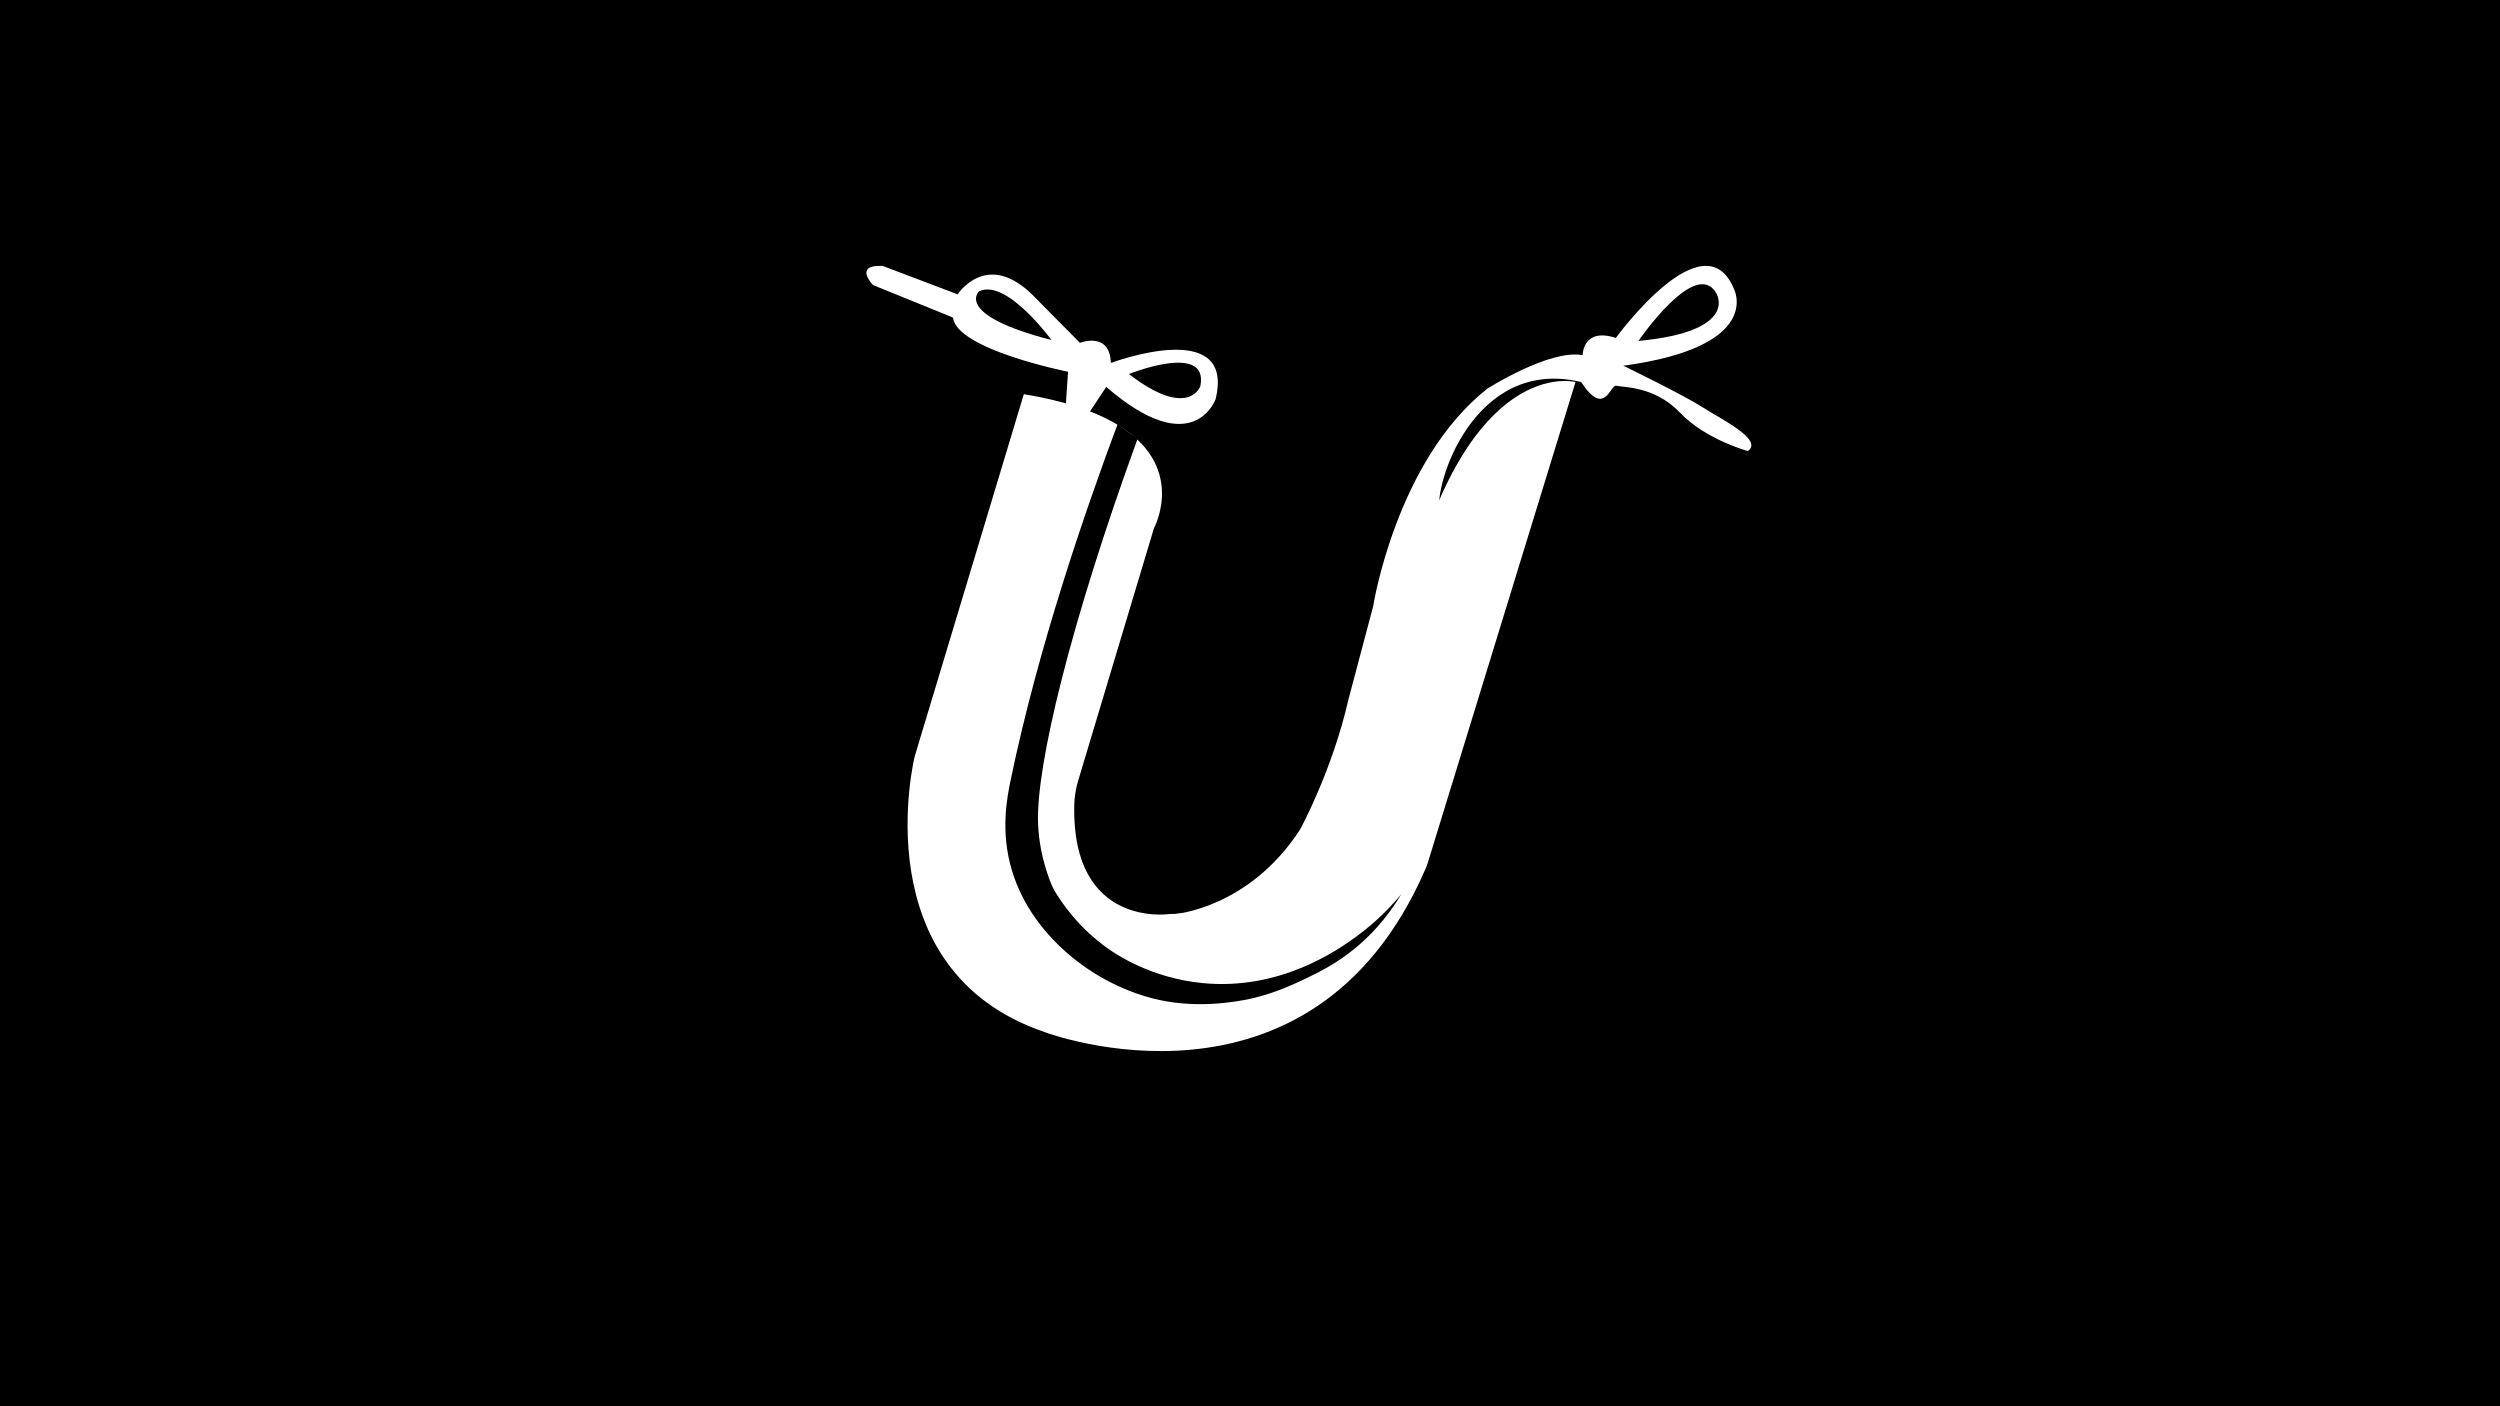 <?xml version="1.0" encoding="UTF-8"?>
<svg id="Calque_1" data-name="Calque 1" xmlns="http://www.w3.org/2000/svg" viewBox="0 0 1920 1080">
  <rect width="1920" height="1080"/>
  <path d="M786.3,302.72l-83.81,278.19s-40.74,164.12,100.1,211.84c0,0,204.12,77.27,292.1-125.2.77-1.78,1.45-3.6,2.02-5.45l113.27-368.69s-82.64-22.12-129.2,165.28l-41.9,144.33s-15.4,96.32-141.12,99c0,0-74.57,10.94-72.75-83.17.13-6.62,1.19-13.2,3.1-19.54l58.14-193.68s26.82-49.01-31.47-81.46c-15.82-8.81-37.9-16.39-68.48-21.45Z" fill="#fff"/>
  <path d="M873.67,336.97c-51.28,140.84-78.08,251.05-76.44,295.46,1.06,28.69,11.88,50.4,11.88,50.4,6.61,11.25,19.59,29.99,42.15,45.9,6.1,4.3,32.86,22.45,72.35,26.29,59.54,5.79,103.66-25.29,117.9-35.64,16.28-11.84,27.64-24.14,34.66-32.67-12.15,20.48-25.91,33.7-35.24,41.4-15.08,12.44-29.16,19.19-40.29,24.44-7.6,3.58-20.41,9.55-36.86,13.67-4.96,1.24-35.2,8.53-67.94,2.82-50.56-8.82-102.81-47.85-118.63-100.34-9-29.86-3.93-55.71-.88-70.31,21.13-101.43,56.74-205.01,82.02-272.73"/>
  <path d="M1214.34,293.41c18.19,27.84,22.24,1.54,27.08,2.86,4.84,1.32,29.18,0,48.83,20.68,19.65,20.68,52.13,29.47,52.13,29.47,12.32-8.8-21.36-24.88-35.19-33.87-13.84-8.99-60.49-31.67-60.49-31.67,108.66-14.74,84.9-59.17,84.9-59.17-23.1-55.21-90.62,37.83-90.62,37.83-25.51-8.36-25.51,13.2-25.51,13.2-25.73-4.62-73.36,25.87-73.36,25.87-70.03,55.44-87.53,167.04-87.53,167.04l-18.97,71.49c-12.4,54.71-37.2,100.01-37.2,100.01-39.39,60.62-96.28,64.87-96.28,64.87,0,0,131.13,15.82,155.08-147.07l48.54-161.41c-5.39-19.46,25.79-120,108.6-100.13Z" fill="#fff"/>
  <path d="M818.4,313.09l1.86-27.59s-85.6-17.04-88.37-41.61l-61.42-24.97s-15.45-15.85,7.53-14.66l57.46,21.8s22.98-35.66,59.44,2.38l34.48,34.87s22.98-9.11,23.78,15.45c0,0,95.9-36.06,80.44,27.74,0,0-17.04,48.63-84.01-9.37l-13.99,21.17" fill="#fff"/>
  <path d="M807.54,261.15s-34.59-47.5-55.59-37.44c0,0-19.88,17.97,55.59,37.44Z"/>
  <path d="M866.97,287.24s61.83-24.82,54.87,9.43c0,0-9.07,25.84-54.87-9.43Z"/>
  <path d="M1258.31,261.85s43.91-64.3,59.79-36.66c0,0,18.53,29.21-59.79,36.66Z"/>
</svg>